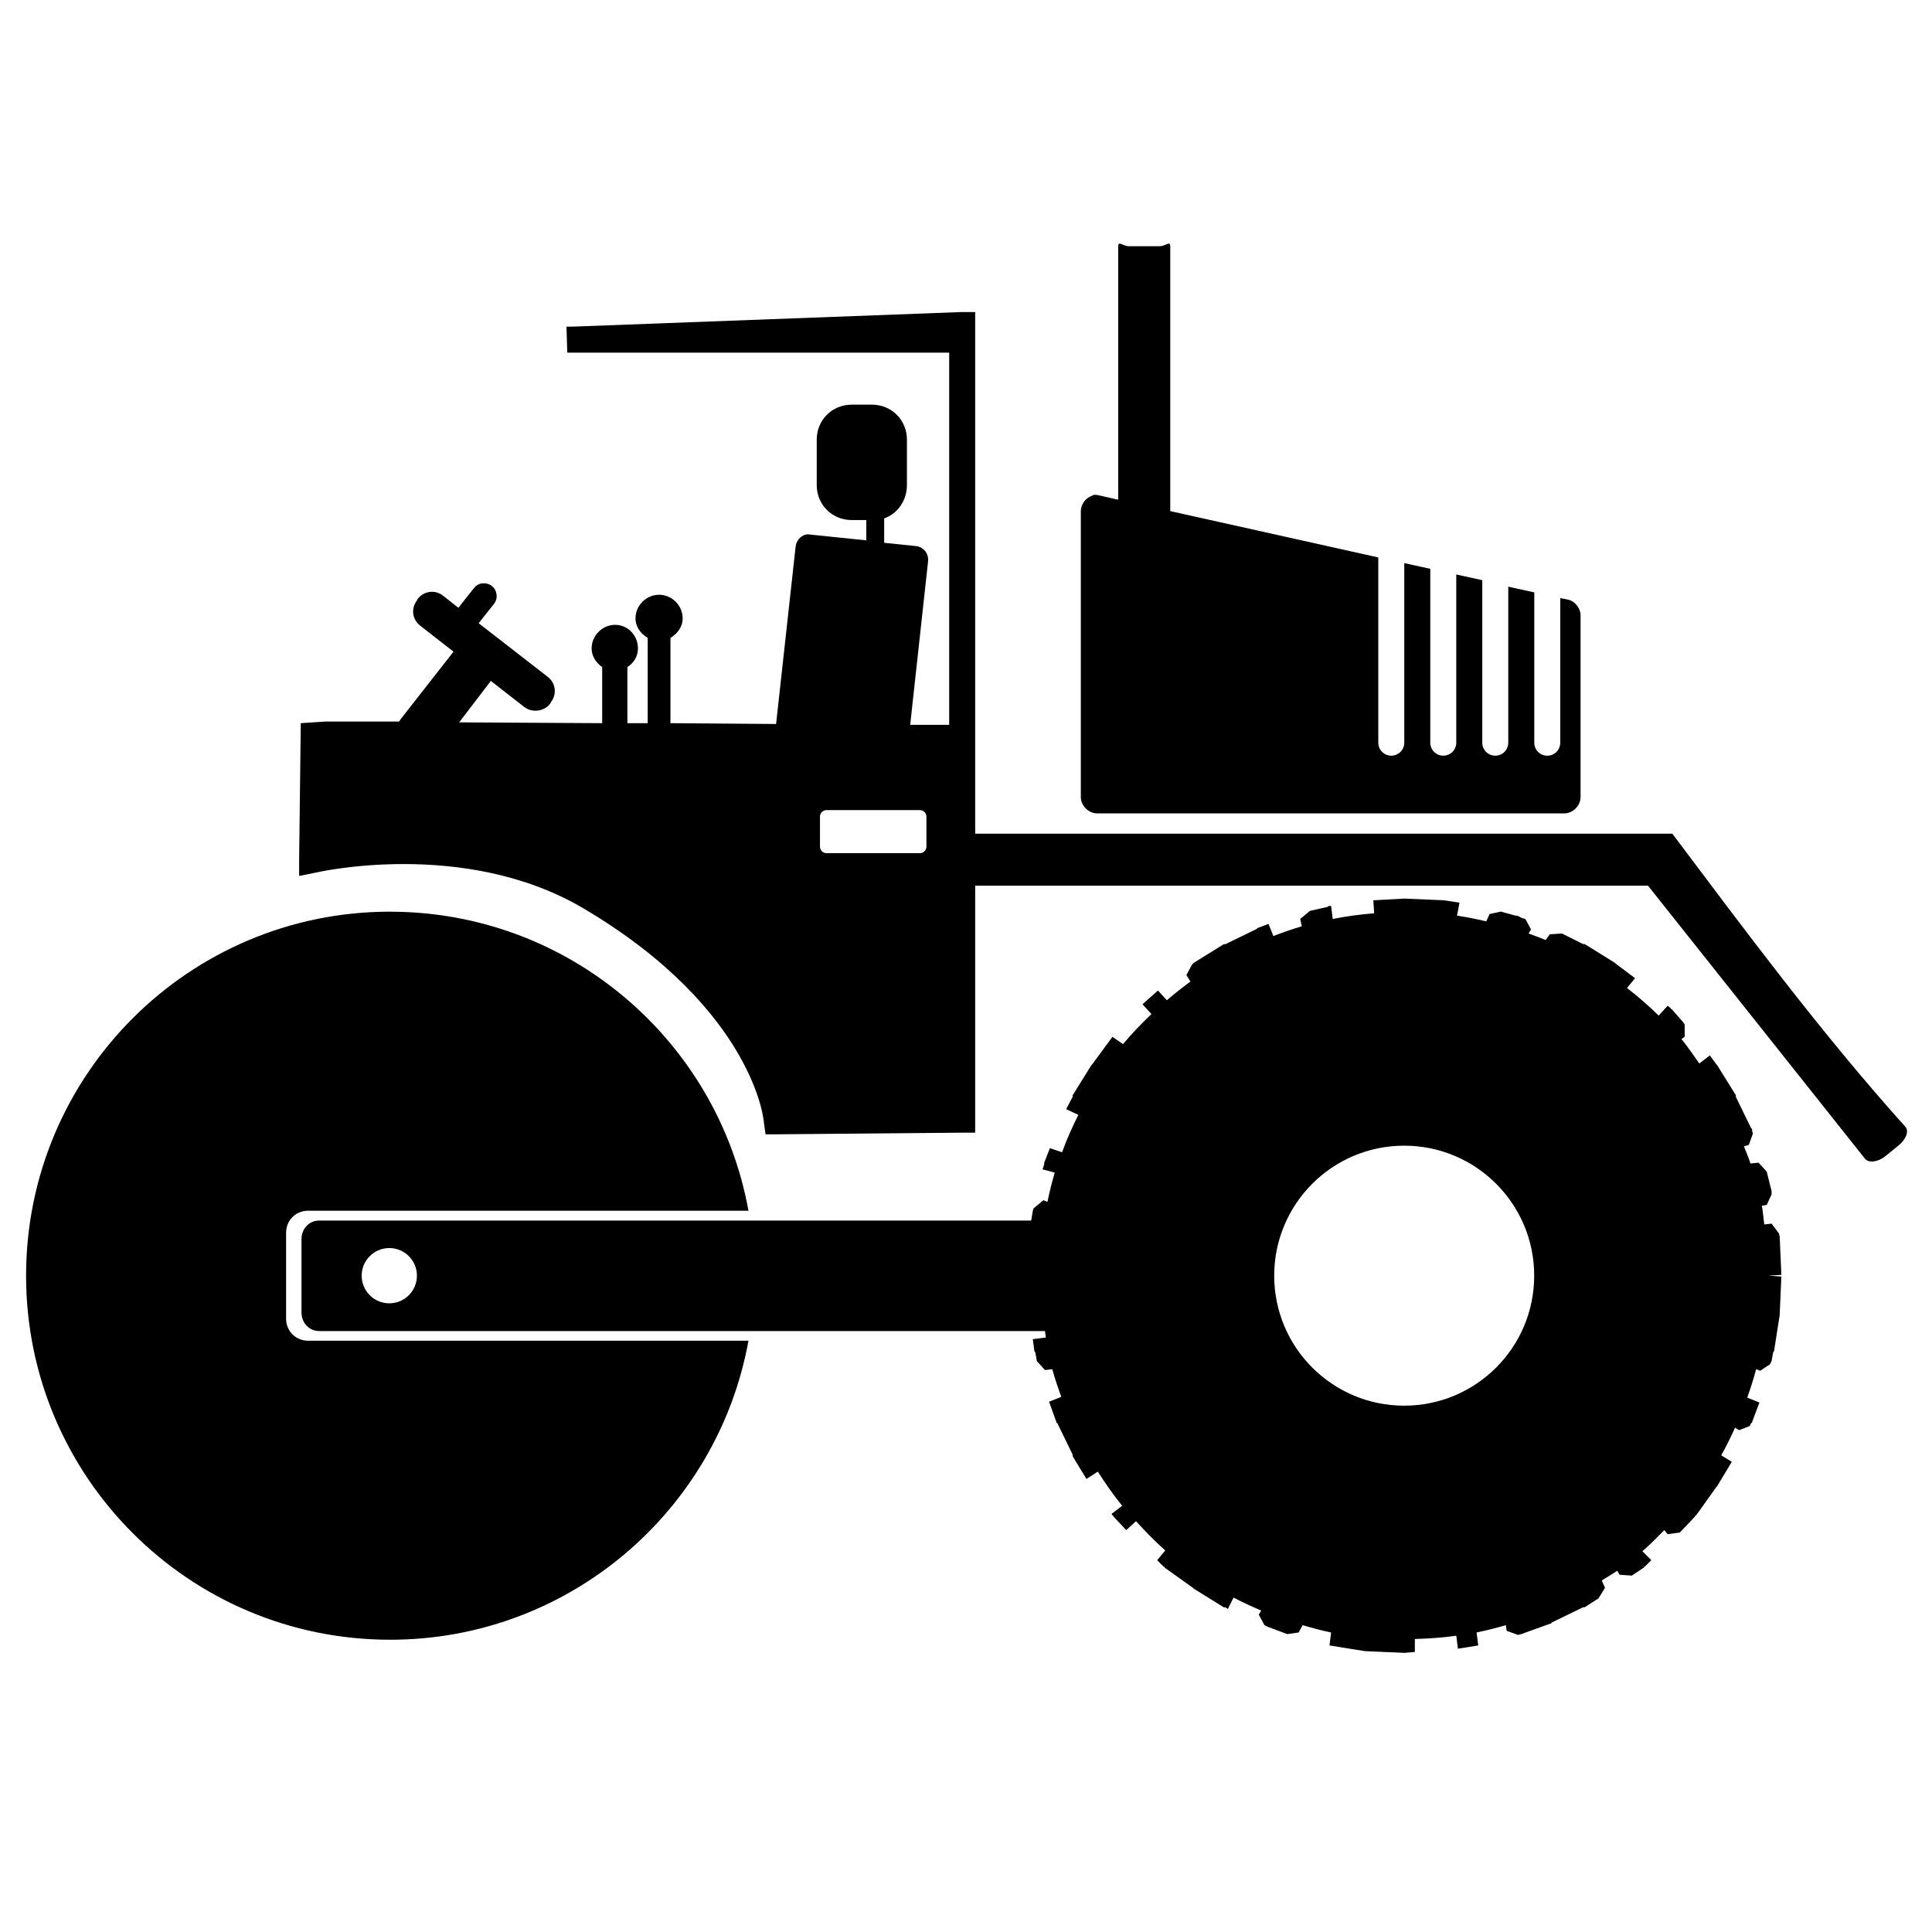 <svg xmlns:dc="http://purl.org/dc/elements/1.1/" xmlns:cc="http://creativecommons.org/ns#" xmlns:rdf="http://www.w3.org/1999/02/22-rdf-syntax-ns#" xmlns:svg="http://www.w3.org/2000/svg" xmlns="http://www.w3.org/2000/svg" xmlns:sodipodi="http://sodipodi.sourceforge.net/DTD/sodipodi-0.dtd" xmlns:inkscape="http://www.inkscape.org/namespaces/inkscape" viewBox="0 0 80 80" version="1.1" x="0px" y="0px"><path style="" d="m 46.336,10.094 c -0.022,0.011 -0.034,0.041 -0.034,0.101 l 0,10.498 -0.74,-0.168 c -0.065,-0.021 -0.133,-0.033 -0.202,-0.034 -0.022,-0.001 -0.045,-0.001 -0.067,0 -0.023,0.01 -0.046,0.021 -0.067,0.034 -0.281,0.088 -0.484,0.379 -0.471,0.673 l 0,11.81 c 3.6e-5,0.352 0.321,0.673 0.673,0.673 l 19.347,0 c 0.352,-3.4e-5 0.673,-0.321 0.673,-0.673 l 0,-7.503 c 0.01,-0.303 -0.211,-0.597 -0.505,-0.673 l -0.336,-0.067 0,5.989 c 0,0.298 -0.24,0.538 -0.538,0.538 -0.298,0 -0.538,-0.24 -0.538,-0.538 l 0,-6.225 -1.077,-0.236 0,6.46 c 0,0.298 -0.24,0.538 -0.538,0.538 -0.298,0 -0.538,-0.24 -0.538,-0.538 l 0,-6.729 -1.077,-0.236 0,6.965 c 0,0.298 -0.24,0.538 -0.538,0.538 -0.298,0 -0.538,-0.24 -0.538,-0.538 l 0,-7.2 -1.077,-0.236 0,7.436 c 0,0.298 -0.24,0.538 -0.538,0.538 -0.298,0 -0.538,-0.24 -0.538,-0.538 l 0,-7.671 -8.614,-1.918 0,-10.969 c 0,-0.239 -0.199,0 -0.437,0 l -1.279,0 c -0.179,0 -0.337,-0.133 -0.404,-0.101 z m -6.494,2.826 -16.15,0.606 -0.236,0 0.034,1.077 0.404,0 15.41,0 0,15.41 -1.615,0 0.74,-6.763 c 0.034,-0.324 -0.181,-0.605 -0.505,-0.639 l -1.312,-0.135 0,-1.009 c 0.559,-0.199 0.942,-0.744 0.942,-1.38 l 0,-1.884 c 0,-0.811 -0.636,-1.447 -1.447,-1.447 l -0.841,0 c -0.811,0 -1.447,0.636 -1.447,1.447 l 0,1.884 c 0,0.811 0.636,1.447 1.447,1.447 l 0.606,0 0,0.841 -2.288,-0.236 c -0.081,-0.009 -0.162,-0.022 -0.236,0 -0.219,0.066 -0.378,0.262 -0.404,0.505 l -0.808,7.335 -4.374,-0.034 0,-3.533 c 0.285,-0.167 0.505,-0.453 0.505,-0.808 0,-0.532 -0.444,-0.976 -0.976,-0.976 -0.532,0 -0.976,0.444 -0.976,0.976 0,0.355 0.219,0.64 0.505,0.808 l 0,3.533 -0.841,0 0,-2.322 c 0.263,-0.172 0.437,-0.436 0.437,-0.774 0,-0.532 -0.41,-0.976 -0.942,-0.976 -0.532,0 -0.976,0.444 -0.976,0.976 0,0.327 0.188,0.6 0.437,0.774 l 0,2.322 -5.922,-0.034 1.312,-1.716 1.38,1.077 c 0.329,0.254 0.823,0.194 1.077,-0.135 l 0.034,-0.067 c 0.254,-0.329 0.194,-0.789 -0.135,-1.043 l -2.86,-2.221 0.639,-0.808 c 0.176,-0.228 0.127,-0.564 -0.101,-0.74 -0.114,-0.088 -0.272,-0.118 -0.404,-0.101 -0.132,0.017 -0.248,0.088 -0.336,0.202 l -0.639,0.808 -0.639,-0.505 c -0.329,-0.254 -0.789,-0.194 -1.043,0.135 l -0.034,0.067 c -0.254,0.329 -0.194,0.789 0.135,1.043 l 1.38,1.077 -2.187,2.793 c -0.025,0.033 -0.047,0.066 -0.067,0.101 l -3.062,0 -1.009,0.067 -0.067,5.653 0,0.673 0.673,-0.135 c 0,0 6.15,-1.446 11.103,1.48 3.558,2.103 5.447,4.348 6.427,6.056 0.979,1.708 1.043,2.826 1.043,2.826 l 0.067,0.471 0.471,0 7.671,-0.067 0.538,0 0,-0.538 0,-9.69 27.86,0 8.984,11.305 c 0.145,0.183 0.522,0.152 0.841,-0.101 l 0.538,-0.437 c 0.319,-0.253 0.448,-0.591 0.303,-0.774 C 75.373,42.74 72.143,38.37 69.249,34.522 l -28.869,0 0,-21.063 0,-0.538 -0.538,0 z m -5.619,20.625 3.869,0 c 0.148,0 0.269,0.121 0.269,0.269 l 0,1.245 c 0,0.148 -0.121,0.269 -0.269,0.269 l -3.869,0 c -0.148,0 -0.269,-0.121 -0.269,-0.269 l 0,-1.245 c 0,-0.148 0.121,-0.269 0.269,-0.269 z m 23.889,3.667 -1.245,0.067 0.034,0.538 c -0.587,0.048 -1.15,0.122 -1.716,0.236 l -0.067,-0.538 -0.101,0 -0.034,0.034 -0.74,0.168 -0.404,0.336 0.067,0.303 c -0.402,0.118 -0.791,0.254 -1.178,0.404 l -0.202,-0.505 -0.437,0.168 -0.034,0 0,0.034 -1.312,0.639 -0.034,0 -0.034,0 -1.245,0.774 -0.034,0.034 -0.034,0.034 -0.236,0.437 0.168,0.269 c -0.337,0.245 -0.661,0.502 -0.976,0.774 l -0.37,-0.404 -0.639,0.572 0.37,0.404 c -0.409,0.396 -0.815,0.805 -1.178,1.245 l -0.437,-0.303 -0.841,1.144 -0.034,0.034 -0.774,1.245 0,0.034 0,0.034 -0.269,0.505 0.505,0.236 c -0.247,0.499 -0.482,1.02 -0.673,1.548 l -0.505,-0.168 -0.236,0.606 0,0.034 0,0.034 -0.067,0.202 0.505,0.135 c -0.117,0.397 -0.218,0.801 -0.303,1.211 l -0.168,-0.067 -0.404,0.336 -0.034,0.101 -0.067,0.404 -29.475,0 c -0.43,0 -0.74,0.344 -0.74,0.774 l 0,3.028 c 0,0.43 0.31,0.774 0.74,0.774 l 30.047,0 c 0.014,0.089 0.018,0.18 0.034,0.269 l -0.538,0.067 0.067,0.505 0.034,0.034 0.067,0.37 0.336,0.37 0.303,-0.034 c 0.104,0.39 0.237,0.767 0.37,1.144 l -0.505,0.202 0.303,0.841 0,0.034 0.034,0 0.639,1.312 0,0.034 0,0.034 0.572,0.942 0.471,-0.303 c 0.314,0.49 0.642,0.964 1.009,1.413 l -0.437,0.336 0.034,0.067 0.034,0 0,0.034 0.538,0.572 0.404,-0.37 c 0.385,0.42 0.782,0.837 1.211,1.211 l -0.336,0.404 0.269,0.269 0.034,0 0,0.034 1.178,0.841 0.034,0.034 1.245,0.774 0.034,0 0.034,0 0.101,0.067 0.236,-0.471 c 0.365,0.193 0.762,0.375 1.144,0.538 l -0.101,0.168 0.236,0.437 0.135,0.067 0.808,0.303 0.471,-0.067 0.168,-0.303 c 0.387,0.113 0.778,0.221 1.178,0.303 l -0.067,0.538 1.48,0.236 0.034,0 1.548,0.067 0.034,0 0.034,0 0.404,-0.034 0,-0.538 c 0.582,-0.017 1.152,-0.054 1.716,-0.135 l 0.067,0.538 0.841,-0.135 -0.067,-0.538 c 0.411,-0.083 0.813,-0.187 1.211,-0.303 l 0.034,0.236 0.471,0.168 0.135,-0.034 1.211,-0.437 0.034,0 0,-0.034 1.312,-0.639 0.034,0 0.034,0 0.572,-0.37 0.269,-0.437 -0.135,-0.303 c 0.213,-0.138 0.434,-0.255 0.639,-0.404 l 0.101,0.168 0.505,0.034 0.101,-0.067 0.404,-0.269 0,-0.034 0.034,0 0.269,-0.269 -0.37,-0.37 c 0.317,-0.274 0.615,-0.575 0.908,-0.875 l 0.135,0.168 0.505,-0.067 0.067,-0.067 0.572,-0.606 0,-0.034 0.034,0 0.841,-1.178 0.034,-0.034 0.606,-1.009 -0.437,-0.269 c 0.207,-0.365 0.395,-0.76 0.572,-1.144 l 0.168,0.101 0.437,-0.168 0.067,-0.135 0.034,0 0,-0.034 0.303,-0.808 -0.505,-0.202 c 0.138,-0.386 0.264,-0.777 0.37,-1.178 l 0.168,0.067 0.404,-0.269 0.067,-0.135 0.067,-0.37 0.034,-0.034 0.236,-1.514 0,-0.034 0.067,-1.548 -0.538,-0.034 0.538,-0.034 -0.067,-1.548 0,-0.034 -0.034,-0.135 -0.303,-0.404 -0.303,0.034 c -0.037,-0.261 -0.051,-0.518 -0.101,-0.774 l 0.202,-0.034 0.202,-0.437 0,-0.135 -0.202,-0.808 -0.336,-0.37 -0.336,0.034 c -0.078,-0.242 -0.179,-0.47 -0.269,-0.707 l 0.202,-0.067 0.168,-0.471 -0.034,-0.101 0,-0.067 0,-0.034 -0.034,0 -0.639,-1.312 0,-0.034 0,-0.034 -0.774,-1.245 -0.034,-0.034 -0.269,-0.37 -0.437,0.336 c -0.244,-0.339 -0.469,-0.692 -0.74,-1.009 l 0.135,-0.101 0,-0.505 -0.067,-0.101 -0.471,-0.538 -0.034,0 0,-0.034 -0.135,-0.101 -0.37,0.404 c -0.414,-0.405 -0.854,-0.789 -1.312,-1.144 l 0.336,-0.404 -0.808,-0.606 -0.034,-0.034 -1.245,-0.774 -0.034,0 -0.034,0 -0.875,-0.437 -0.505,0.034 -0.168,0.236 c -0.232,-0.098 -0.469,-0.182 -0.707,-0.269 l 0.101,-0.168 -0.236,-0.437 -0.135,-0.034 -0.202,-0.101 -0.034,0 -0.034,0 -0.606,-0.168 -0.471,0.101 -0.135,0.303 c -0.401,-0.093 -0.799,-0.175 -1.211,-0.236 l 0.101,-0.538 -0.673,-0.101 -0.034,0 -1.548,-0.067 -0.034,0 -0.034,0 z m -41.958,0.538 c -8.325,0 -15.074,6.749 -15.074,15.074 0,8.325 6.749,15.074 15.074,15.074 7.403,0 13.566,-5.345 14.838,-12.382 l -18.237,0 c -0.509,0 -0.908,-0.4 -0.908,-0.908 l 0,-3.567 c 0,-0.509 0.4,-0.908 0.908,-0.908 l 18.237,0 C 29.72,43.097 23.558,37.752 16.155,37.752 z m 41.991,9.69 c 2.973,0 5.383,2.41 5.383,5.383 0,2.973 -2.41,5.383 -5.383,5.383 -2.973,0 -5.383,-2.41 -5.383,-5.383 0,-2.973 2.41,-5.383 5.383,-5.383 z m -42.025,4.239 c 0.632,0 1.144,0.512 1.144,1.144 0,0.632 -0.512,1.144 -1.144,1.144 -0.632,0 -1.144,-0.512 -1.144,-1.144 0,-0.632 0.512,-1.144 1.144,-1.144 z" fill="#000000" fill-opacity="1" stroke="none"></path></svg>